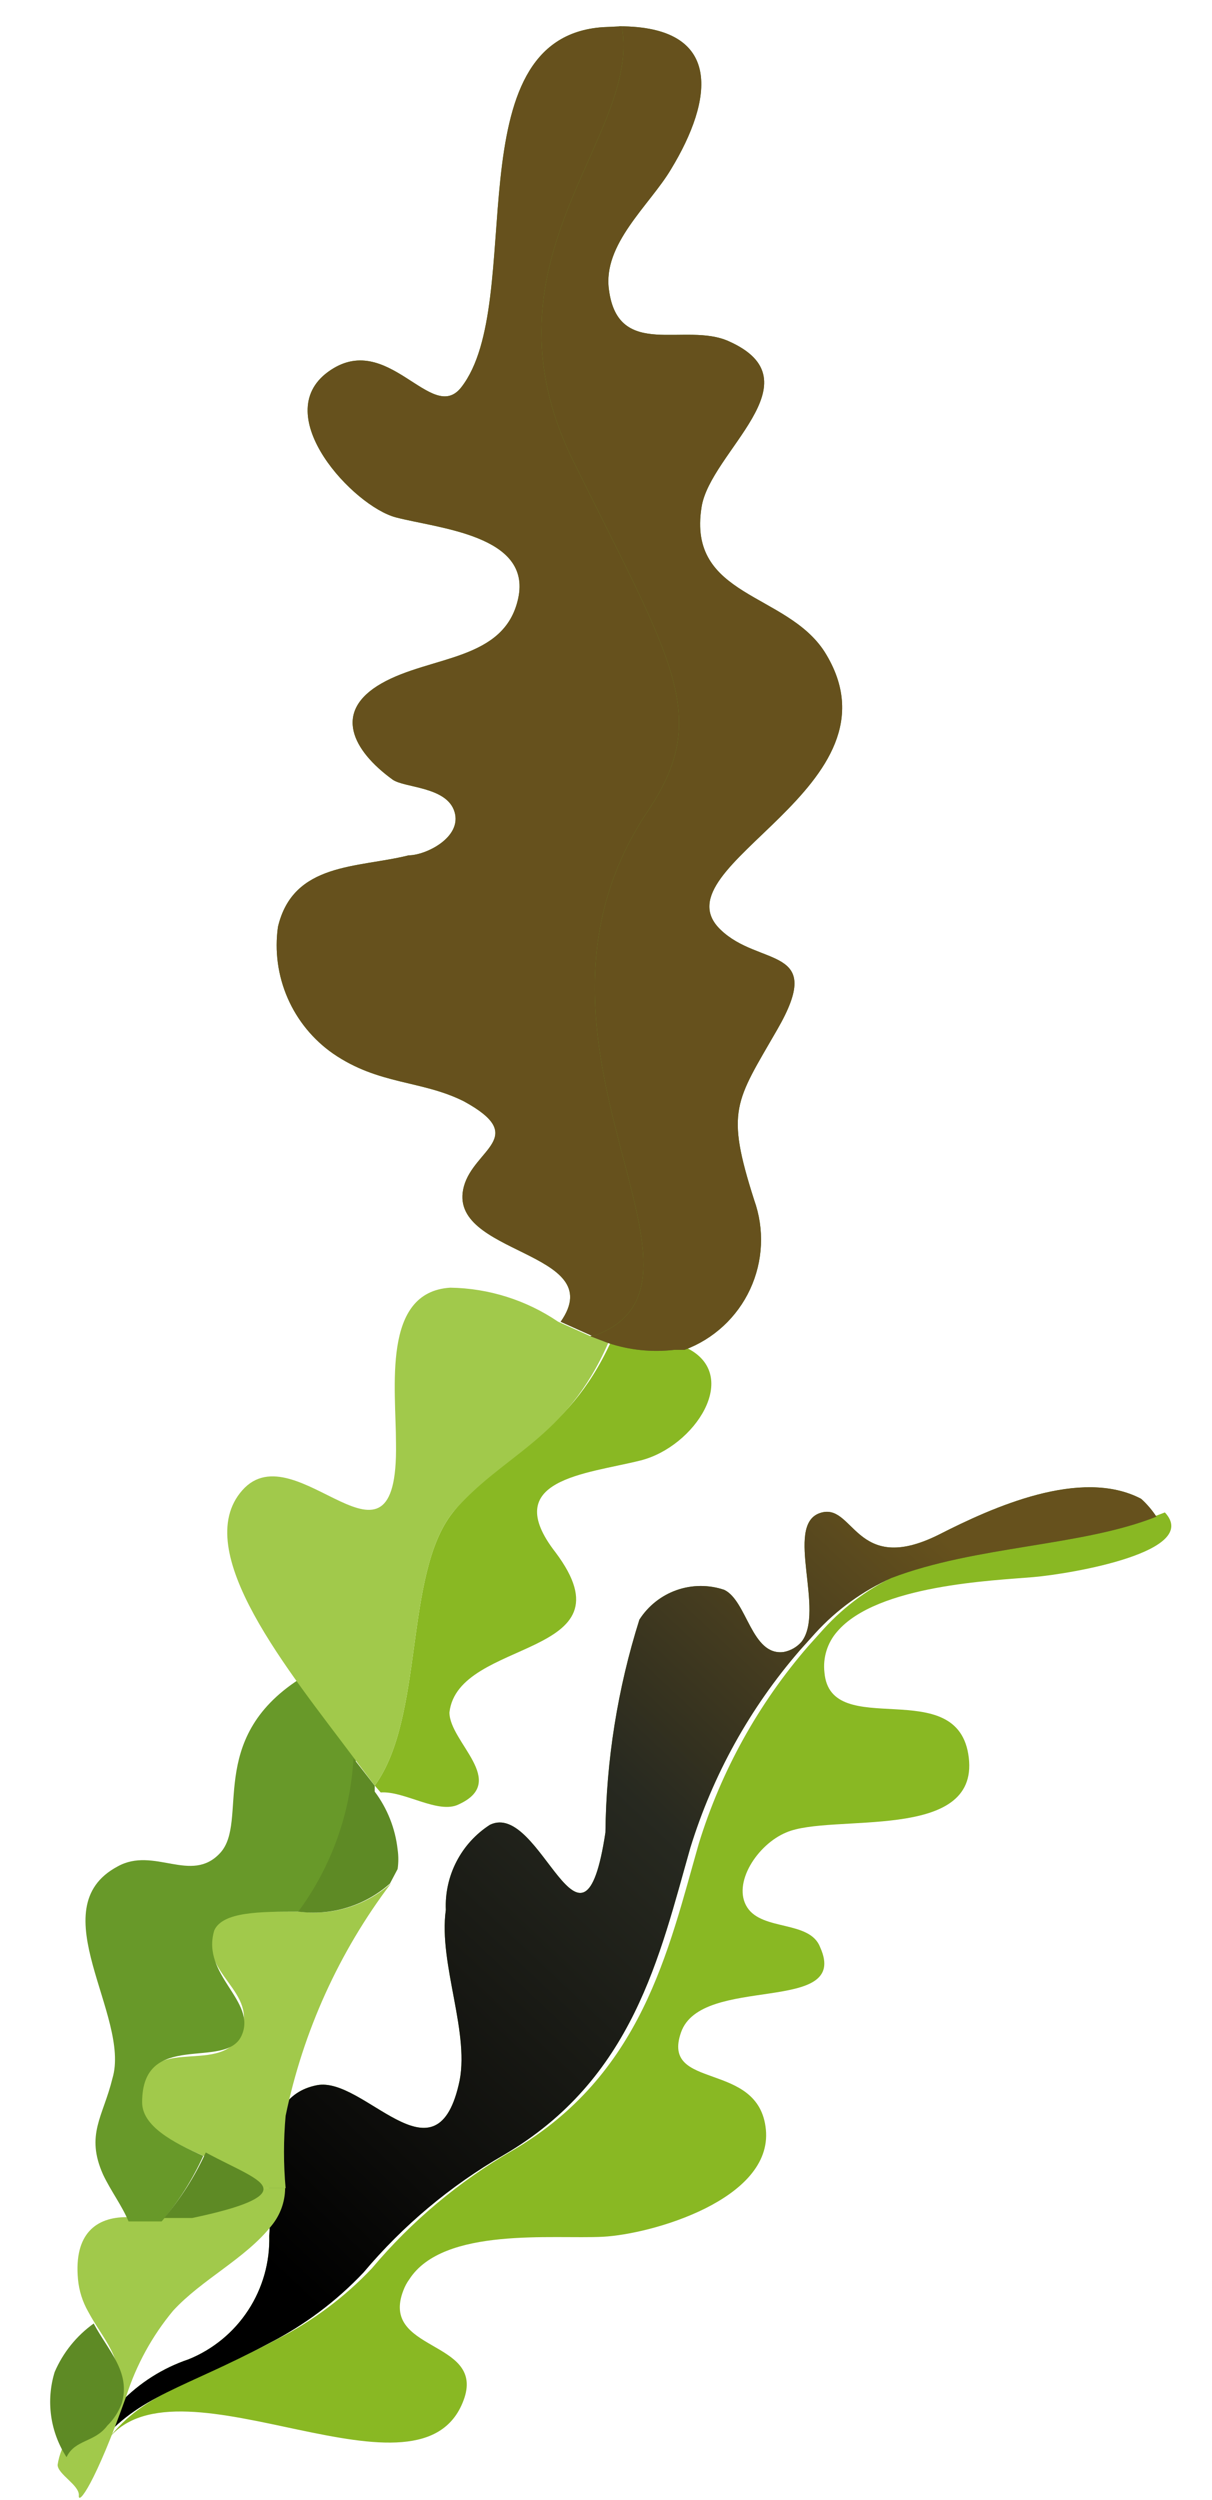 <svg id="e7ejaKdhR0X1" xmlns="http://www.w3.org/2000/svg" xmlns:xlink="http://www.w3.org/1999/xlink" viewBox="0 0 256 528" shape-rendering="geometricPrecision" text-rendering="geometricPrecision"><style><![CDATA[#e7ejaKdhR0X2_tr {animation: e7ejaKdhR0X2_tr__tr 4000ms linear infinite normal forwards}@keyframes e7ejaKdhR0X2_tr__tr { 0% {transform: translate(23.561px,510.335px) rotate(0deg)} 22.5% {transform: translate(23.561px,510.335px) rotate(2deg)} 62.5% {transform: translate(23.561px,510.335px) rotate(-7deg)} 100% {transform: translate(23.561px,510.335px) rotate(0deg)}} #e7ejaKdhR0X12_to {animation: e7ejaKdhR0X12_to__to 4000ms linear infinite normal forwards}@keyframes e7ejaKdhR0X12_to__to { 0% {transform: translate(75.208px,371.354px)} 22.5% {transform: translate(70.57px,371.354px)} 47.5% {transform: translate(73.899px,371.354px)} 72.5% {transform: translate(70.57px,371.354px)} 100% {transform: translate(75.208px,371.354px)}} #e7ejaKdhR0X12_tr {animation: e7ejaKdhR0X12_tr__tr 4000ms linear infinite normal forwards}@keyframes e7ejaKdhR0X12_tr__tr { 0% {transform: rotate(0deg)} 22.5% {transform: rotate(-3deg)} 47.5% {transform: rotate(-1deg)} 72.5% {transform: rotate(-3deg)} 100% {transform: rotate(0deg)}} #e7ejaKdhR0X16_tr {animation: e7ejaKdhR0X16_tr__tr 4000ms linear infinite normal forwards}@keyframes e7ejaKdhR0X16_tr__tr { 0% {transform: translate(128.251px,284.434px) rotate(0deg)} 22.5% {transform: translate(128.251px,284.434px) rotate(-3deg)} 47.5% {transform: translate(128.251px,284.434px) rotate(-1deg)} 72.5% {transform: translate(128.251px,284.434px) rotate(-3deg)} 100% {transform: translate(128.251px,284.434px) rotate(0deg)}}]]></style><defs><linearGradient id="e7ejaKdhR0X5-fill" x1="224.888" y1="294.059" x2="54.092" y2="476.272" spreadMethod="pad" gradientUnits="userSpaceOnUse" gradientTransform="translate(0 0)"><stop id="e7ejaKdhR0X5-fill-0" offset="16%" stop-color="#66511d"/><stop id="e7ejaKdhR0X5-fill-1" offset="50%" stop-color="#272920"/><stop id="e7ejaKdhR0X5-fill-2" offset="86%" stop-color="#0c0c0a"/><stop id="e7ejaKdhR0X5-fill-3" offset="100%" stop-color="#000"/></linearGradient><linearGradient id="e7ejaKdhR0X18-fill" x1="2537.2" y1="6685.82" x2="3170.23" y2="10895.4" spreadMethod="pad" gradientUnits="userSpaceOnUse" gradientTransform="translate(0 0)"><stop id="e7ejaKdhR0X18-fill-0" offset="16%" stop-color="#66511d"/><stop id="e7ejaKdhR0X18-fill-1" offset="50%" stop-color="#272920"/><stop id="e7ejaKdhR0X18-fill-2" offset="86%" stop-color="#0c0c0a"/><stop id="e7ejaKdhR0X18-fill-3" offset="100%" stop-color="#000"/></linearGradient><linearGradient id="e7ejaKdhR0X20-fill" x1="3147.86" y1="6313.05" x2="2093.54" y2="10158.5" spreadMethod="pad" gradientUnits="userSpaceOnUse" gradientTransform="translate(0 0)"><stop id="e7ejaKdhR0X20-fill-0" offset="16%" stop-color="#66511d"/><stop id="e7ejaKdhR0X20-fill-1" offset="50%" stop-color="#272920"/><stop id="e7ejaKdhR0X20-fill-2" offset="86%" stop-color="#0c0c0a"/><stop id="e7ejaKdhR0X20-fill-3" offset="100%" stop-color="#000"/></linearGradient></defs><g id="e7ejaKdhR0X2_tr" transform="translate(23.561,510.335) rotate(0)"><g transform="translate(-23.561,-510.335)"><path d="M246.047,319.409c-15.779,6.292-38.732,6.112-55.946,12.943-6.123,2.741-11.617,6.718-16.138,11.684l-3.228,3.595c-10.52,12.137-18.398,26.341-23.131,41.703-6.456,22.65-12.014,48.894-39.45,64.892-11.226,6.481-21.239,14.875-29.586,24.806-5.74,6.073-12.471,11.118-19.904,14.92-17.931,9.527-28.152,11.145-35.863,21.211c15.062-19.054,66.884,16.538,75.312-8.808c3.945-12.223-17.931-9.706-12.911-22.649.31-.833.732-1.619,1.255-2.337c7.173-11.145,30.484-8.448,40.884-8.987c10.4-.54,35.863-7.91,34.428-22.65-1.434-14.74-22.235-8.089-17.931-20.492s35.863-3.595,29.408-17.976c-2.152-5.752-12.194-3.415-15.421-8.448-3.228-5.033,2.151-13.302,8.248-15.819c9.504-4.134,40.704,2.157,38.553-15.818-2.152-17.976-29.229-3.236-30.484-17.976-.178-1.546-.03-3.113.433-4.599.463-1.487,1.232-2.859,2.257-4.029c8.428-9.887,33.173-10.785,41.422-11.504c8.248-.719,35.504-5.393,27.793-13.662Z" fill="#89b823"/><path d="M241.026,316.528c-12.731-6.651-31.38,1.798-42.676,7.55-17.932,8.988-17.932-7.19-25.284-4.494s1.255,20.672-3.765,27.143c-.979,1.122-2.305,1.881-3.766,2.157-6.814.899-7.711-10.785-12.552-13.122-3.261-1.108-6.797-1.091-10.047.049s-6.025,3.338-7.884,6.243c-4.592,14.542-7.01,29.686-7.173,44.939-4.842,31.996-13.628-6.831-24.387-1.618-2.987,1.916-5.421,4.584-7.057,7.739-1.636,3.154-2.418,6.684-2.267,10.236-1.614,11.505,5.379,26.424,2.69,37.03-5.021,21.211-20.083-1.977-29.945,0-13.628,2.696-9.324,22.29-10.042,31.817.149,5.567-1.403,11.047-4.448,15.705-3.045,4.659-7.436,8.273-12.587,10.359-5.46,1.844-10.397,4.979-14.392,9.141s-6.447,7.253-8.075,12.793c1.185-2.159,2.081-2.231,3.639-4.138c8.069-10.066,17.931-11.684,35.863-21.211c7.433-3.802,14.164-8.848,19.904-14.92c8.348-9.931,18.36-18.325,29.587-24.806c27.435-15.998,32.994-42.243,39.449-64.892c4.733-15.363,12.612-29.566,23.132-41.703l3.228-3.595c4.521-4.966,10.014-8.943,16.138-11.684c17.931-6.831,40.166-6.651,55.946-12.943-.91-1.392-1.995-2.66-3.228-3.775Z" fill="#689929"/><path style="mix-blend-mode:color-dodge" d="M241.026,316.528c-12.731-6.651-31.38,1.798-42.676,7.55-17.932,8.988-17.932-7.19-25.284-4.494s1.255,20.672-3.765,27.143c-.979,1.122-2.305,1.881-3.766,2.157-6.814.899-7.711-10.785-12.552-13.122-3.261-1.108-6.797-1.091-10.047.049s-6.025,3.338-7.884,6.243c-4.592,14.542-7.01,29.686-7.173,44.939-4.842,31.996-13.628-6.831-24.387-1.618-2.987,1.916-5.421,4.584-7.057,7.739-1.636,3.154-2.418,6.684-2.267,10.236-1.614,11.505,5.379,26.424,2.69,37.03-5.021,21.211-20.083-1.977-29.945,0-13.628,2.696-9.324,22.29-10.042,31.817.149,5.567-1.403,11.047-4.448,15.705-3.045,4.659-7.436,8.273-12.587,10.359-5.46,1.844-10.397,4.979-14.392,9.141s-6.447,7.253-8.075,12.793c1.185-2.159,2.081-2.231,3.639-4.138c8.069-10.066,17.931-11.684,35.863-21.211c7.433-3.802,14.164-8.848,19.904-14.92c8.348-9.931,18.36-18.325,29.587-24.806c27.435-15.998,32.994-42.243,39.449-64.892c4.733-15.363,12.612-29.566,23.132-41.703l3.228-3.595c4.521-4.966,10.014-8.943,16.138-11.684c17.931-6.831,40.166-6.651,55.946-12.943-.91-1.392-1.995-2.66-3.228-3.775Z" fill="url(#e7ejaKdhR0X5-fill)"/></g></g><path d="M60.225,462.127h-5.559c0,1.798-3.945,3.775-15.062,6.112h-12.911c-6.276,0-11.117,3.415-10.221,13.122.222,2.405.956,4.734,2.152,6.831c3.048,5.752,7.89,10.246,5.917,16.897-.479,2.067-1.465,3.983-2.869,5.572-2.69,3.595-6.814,2.876-8.607,6.651-.427,1.039-.728,2.125-.897,3.236c0,1.977,4.662,4.314,4.483,6.471s3.407-2.337,10.042-21.032c2.11-6.569,5.458-12.671,9.862-17.975c6.097-6.651,15.242-10.965,20.8-17.976c1.834-2.228,2.847-5.021,2.869-7.909Z" fill="#a1c94b"/><path d="M63.198,403.703c3.463.46,6.985.168,10.326-.855c3.341-1.024,6.424-2.755,9.04-5.077-10.962,14.496-18.558,31.261-22.235,49.074-.456,5.083-.456,10.196,0,15.279h-5.559c0-2.157-5.917-4.314-12.193-7.01-6.276-2.697-12.911-6.292-12.911-11.325c0-15.459,16.676-4.853,20.98-14.021c4.304-9.167-8.607-12.763-5.738-22.29c2.152-4.314,10.042-3.775,18.29-3.775Z" fill="#a1c94b"/><path d="M63.194,354.64l12.014,16.537c-.775,11.783-4.949,23.087-12.014,32.536-8.248,0-16.138,0-17.931,3.955-2.869,9.527,9.145,14.919,5.738,22.289-3.407,7.37-20.98-1.438-20.98,14.021c0,5.034,6.455,8.449,12.911,11.325-2.275,4.999-5.232,9.658-8.786,13.841h-6.993c-1.435-3.415-3.766-6.471-5.379-9.886-3.766-8.449,0-12.224,1.972-20.313c3.945-13.122-15.421-35.951,1.076-44.759c7.71-4.314,15.6,3.775,21.697-2.876s-3.048-23.908,16.676-36.67Z" fill="#689929"/><path d="M22.661,512.275c-2.69,3.595-6.814,2.876-8.607,6.651-1.708-2.629-2.818-5.602-3.251-8.708s-.181-6.27.741-9.268c1.763-4.107,4.616-7.651,8.248-10.246c3.048,5.752,7.89,10.246,5.917,16.897-.659,1.764-1.7,3.36-3.048,4.674Z" fill="#5e8a25"/><path d="M55.654,462.308c0,1.797-3.945,3.775-15.062,6.111h-5.917c3.554-4.183,6.511-8.841,8.786-13.841c6.276,3.416,12.193,5.573,12.193,7.73Z" fill="#5e8a25"/><path d="M79.145,377.106v1.258c2.674,3.568,4.346,7.789,4.841,12.223.201,1.371.201,2.764,0,4.135l-1.614,3.056c-2.616,2.321-5.699,4.053-9.04,5.076s-6.863,1.315-10.326.856c6.95-9.415,11.002-20.662,11.655-32.356l4.483,5.752Z" fill="#5e8a25"/><g id="e7ejaKdhR0X12_to" transform="translate(75.208,371.354)"><g id="e7ejaKdhR0X12_tr" transform="rotate(0)"><g transform="translate(-75.208,-371.354)"><g transform="translate(0 0)"><path d="M79.153,377.109c10.58-14.56,6.097-44.58,16.497-57.702c10.4-13.122,23.849-15.279,33.353-35.951c4.513,1.443,9.288,1.873,13.986,1.258h2.152c11.476,5.753,1.614,20.852-9.862,23.728s-29.946,3.955-17.932,19.414c16.856,22.469-20.621,17.975-22.414,33.794c0,6.291,12.552,14.56,1.972,19.414-4.304,2.157-11.476-2.877-16.497-2.517l-1.255-1.438Z" fill="#89b823"/><path d="M95.655,319.399c-10.4,13.122-5.917,43.141-16.497,57.702l-4.483-5.932c-13.449-17.976-34.787-43.681-23.49-56.444c11.297-12.762,32.994,22.29,32.456-9.886c0-11.684-3.048-31.997,11.476-32.896c8.127.125,16.041,2.624,22.773,7.191l6.814,3.055l3.765,1.439c-8.966,20.492-22.235,23.368-32.814,35.771Z" fill="#a1c94b"/></g><g id="e7ejaKdhR0X16_tr" transform="translate(128.251,284.434) rotate(0)"><g transform="translate(-128.251,-284.434)"><path d="M128.458,283.637l-3.765-1.438c31.917-11.325-21.16-61.656,11.476-110.73c13.627-20.492,5.738-31.457-15.601-74.059-21.338-42.602,14.525-68.487,10.221-91.855c22.056,0,19.904,15.459,10.938,30.199-4.482,7.55-14.524,15.819-13.09,25.525c1.973,14.74,16.139,6.651,25.284,10.785c19.007,8.448-3.945,23.368-5.738,35.053-3.049,19.054,17.931,17.975,26,30.558c17.932,28.582-35.863,45.119-22.055,58.601c8.248,8.089,22.414,3.235,12.014,21.211-8.787,15.279-10.939,16.897-4.842,35.951c2.201,6.152,1.891,12.926-.863,18.85-2.753,5.923-7.727,10.519-13.841,12.787h-2.151c-4.711.557-9.487.066-13.987-1.438Z" fill="#5e8a25"/><path style="mix-blend-mode:color-dodge" d="M128.458,283.637l-3.765-1.438c31.917-11.325-21.16-61.656,11.476-110.73c13.627-20.492,5.738-31.457-15.601-74.059-21.338-42.602,14.525-68.487,10.221-91.855c22.056,0,19.904,15.459,10.938,30.199-4.482,7.55-14.524,15.819-13.09,25.525c1.973,14.74,16.139,6.651,25.284,10.785c19.007,8.448-3.945,23.368-5.738,35.053-3.049,19.054,17.931,17.975,26,30.558c17.932,28.582-35.863,45.119-22.055,58.601c8.248,8.089,22.414,3.235,12.014,21.211-8.787,15.279-10.939,16.897-4.842,35.951c2.201,6.152,1.891,12.926-.863,18.85-2.753,5.923-7.727,10.519-13.841,12.787h-2.151c-4.711.557-9.487.066-13.987-1.438Z" fill="url(#e7ejaKdhR0X18-fill)"/><path d="M131.332,5.555C135.636,28.923,99.952,54.628,121.111,97.41c21.16,42.782,29.229,53.927,15.601,74.059-32.635,49.074,20.442,99.405-11.476,110.73l-6.814-3.056c10.579-15.099-24.387-14.021-20.442-28.581c2.152-7.909,13.807-10.426,0-17.976-8.966-4.493-17.931-3.415-27.614-10.066-4.226-2.945-7.553-7.008-9.611-11.737s-2.766-9.938-2.044-15.047c3.228-13.661,16.856-12.403,27.614-15.099c3.586,0,11.297-3.775,9.683-9.168-1.614-5.392-10.58-5.033-13.09-6.83-8.428-6.112-12.731-14.381-2.331-20.313c10.4-5.932,26.001-4.673,28.87-17.975s-16.856-14.74-25.821-17.077-26.897-21.571-14.345-30.738s21.876,11.325,28.152,3.236C111.428,63.796,95.469,7.892,127.387,5.734l3.945-.18Z" fill="#689929"/><path style="mix-blend-mode:color-dodge" d="M131.332,5.555C135.636,28.923,99.952,54.628,121.111,97.41c21.16,42.782,29.229,53.927,15.601,74.059-32.635,49.074,20.442,99.405-11.476,110.73l-6.814-3.056c10.579-15.099-24.387-14.021-20.442-28.581c2.152-7.909,13.807-10.426,0-17.976-8.966-4.493-17.931-3.415-27.614-10.066-4.226-2.945-7.553-7.008-9.611-11.737s-2.766-9.938-2.044-15.047c3.228-13.661,16.856-12.403,27.614-15.099c3.586,0,11.297-3.775,9.683-9.168-1.614-5.392-10.58-5.033-13.09-6.83-8.428-6.112-12.731-14.381-2.331-20.313c10.4-5.932,26.001-4.673,28.87-17.975s-16.856-14.74-25.821-17.077-26.897-21.571-14.345-30.738s21.876,11.325,28.152,3.236C111.428,63.796,95.469,7.892,127.387,5.734l3.945-.18Z" fill="url(#e7ejaKdhR0X20-fill)"/></g></g></g></g></g></svg>